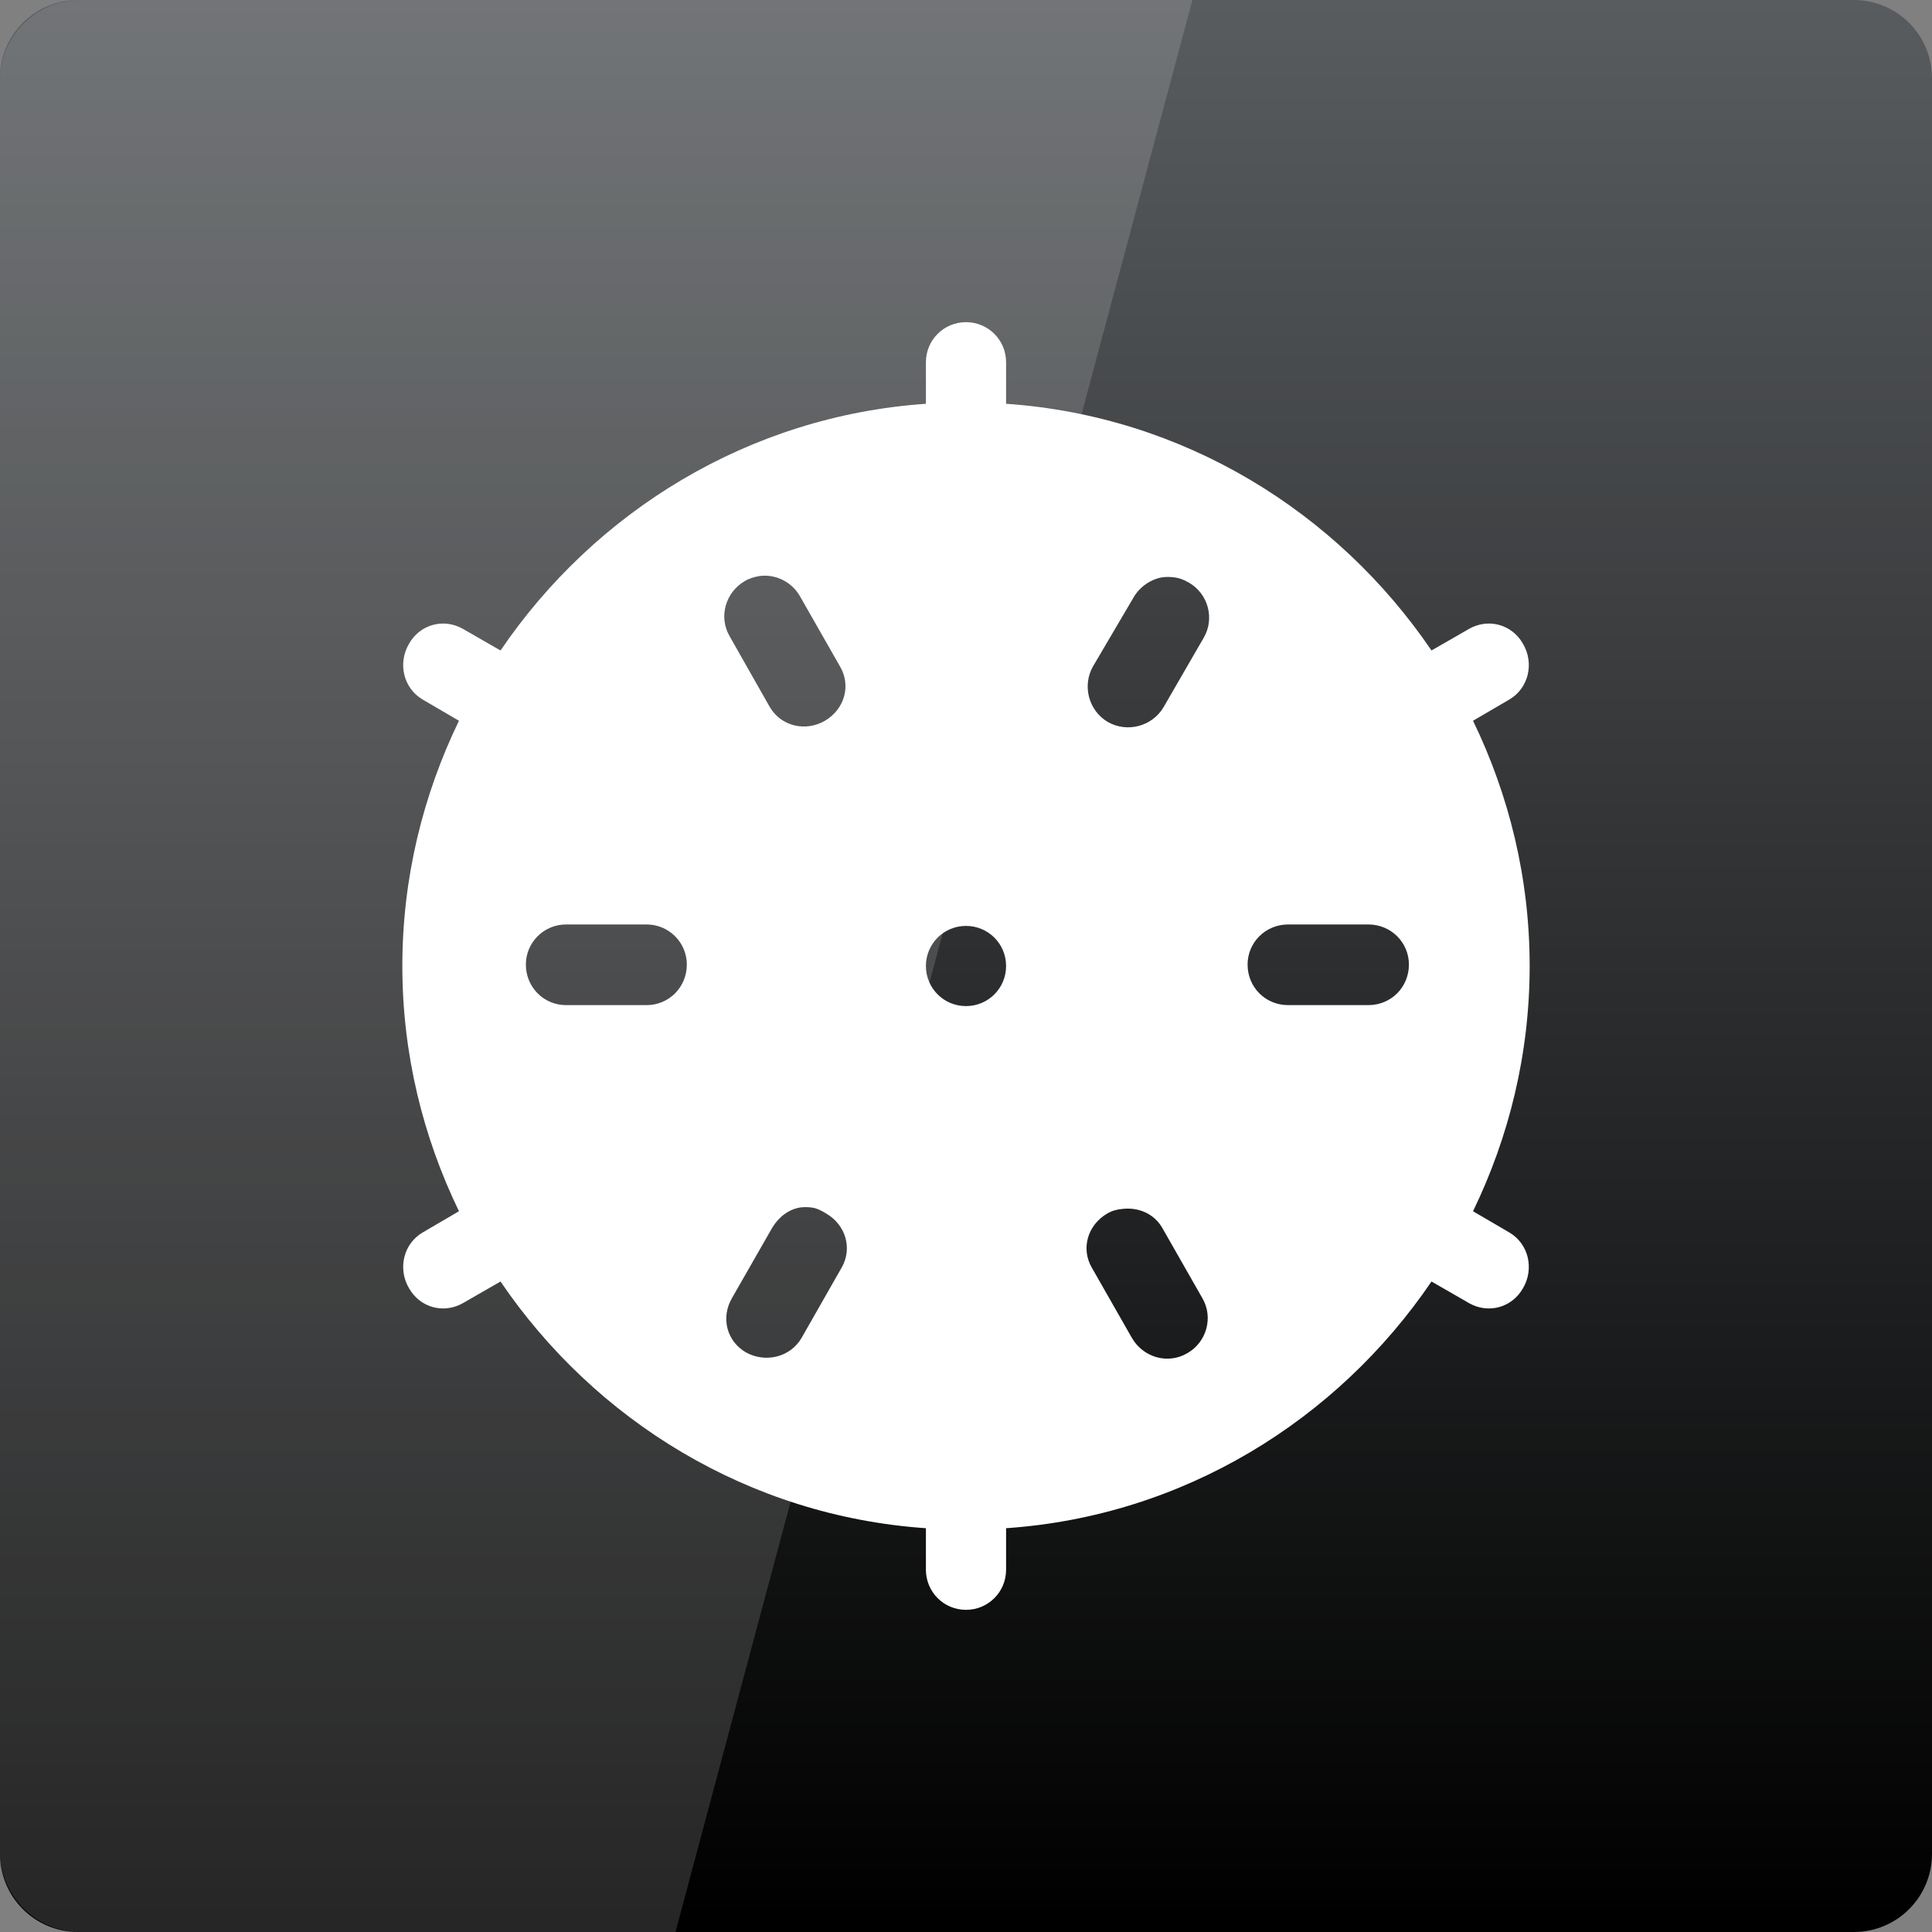 <svg width="16" xmlns="http://www.w3.org/2000/svg" height="16" viewBox="0 0 16 16" xmlns:xlink="http://www.w3.org/1999/xlink">
<rect x="0" y="0" width="16" height="16" fill="#808080" stroke="none"/>
<defs>
<linearGradient gradientTransform="matrix(.333 0 0 .333 0 -334.787)" id="linear0" y1="1053.158" y2="1004.847" gradientUnits="userSpaceOnUse" x2="0">
<stop offset="0" style="stop-color:#000"/>
<stop offset="1" style="stop-color:#5a5d60"/>
</linearGradient>
</defs>
<path style="fill:url(#linear0)" d="M 0.648 0 L 15.352 0 C 15.711 0 16 0.289 16 0.648 L 16 15.352 C 16 15.711 15.711 16 15.352 16 L 0.648 16 C 0.289 16 0 15.711 0 15.352 L 0 0.648 C 0 0.289 0.289 0 0.648 0 Z "/>
<g style="fill:#fff">
<path d="M 8 2.668 C 7.816 2.668 7.668 2.816 7.668 3 L 7.668 3.344 C 6.199 3.445 4.926 4.238 4.145 5.387 L 3.832 5.207 C 3.672 5.117 3.477 5.172 3.387 5.332 C 3.293 5.492 3.34 5.699 3.5 5.793 L 3.801 5.969 C 3.504 6.582 3.332 7.27 3.332 8 C 3.332 8.73 3.504 9.418 3.801 10.031 L 3.5 10.207 C 3.34 10.301 3.293 10.508 3.387 10.668 C 3.477 10.828 3.672 10.883 3.832 10.793 L 4.145 10.613 C 4.926 11.762 6.199 12.555 7.668 12.656 L 7.668 13 C 7.668 13.184 7.816 13.332 8 13.332 C 8.184 13.332 8.332 13.184 8.332 13 L 8.332 12.656 C 9.801 12.555 11.074 11.762 11.855 10.613 L 12.168 10.793 C 12.328 10.883 12.523 10.828 12.613 10.668 C 12.707 10.508 12.66 10.301 12.5 10.207 L 12.199 10.031 C 12.496 9.418 12.668 8.73 12.668 8 C 12.668 7.27 12.496 6.582 12.199 5.969 L 12.5 5.793 C 12.66 5.699 12.707 5.492 12.613 5.332 C 12.523 5.172 12.328 5.117 12.168 5.207 L 11.855 5.387 C 11.074 4.238 9.801 3.445 8.332 3.344 L 8.332 3 C 8.332 2.816 8.184 2.668 8 2.668 Z M 6.293 4.77 C 6.422 4.754 6.555 4.816 6.625 4.938 L 6.957 5.52 C 7.051 5.68 6.992 5.875 6.832 5.969 C 6.672 6.062 6.469 6.016 6.375 5.855 L 6.043 5.27 C 5.949 5.109 6.008 4.906 6.168 4.812 C 6.207 4.789 6.25 4.777 6.293 4.77 Z M 9.625 4.781 C 9.656 4.777 9.688 4.777 9.719 4.781 C 9.762 4.785 9.805 4.801 9.844 4.824 C 10.004 4.914 10.062 5.121 9.969 5.281 L 9.637 5.855 C 9.543 6.016 9.336 6.07 9.176 5.98 C 9.016 5.887 8.961 5.68 9.051 5.52 L 9.387 4.949 C 9.438 4.859 9.531 4.797 9.625 4.781 Z M 4.688 7.656 L 5.355 7.656 C 5.539 7.656 5.688 7.805 5.688 7.988 C 5.688 8.176 5.539 8.324 5.355 8.324 L 4.688 8.324 C 4.504 8.324 4.355 8.176 4.355 7.988 C 4.355 7.805 4.504 7.656 4.688 7.656 Z M 10.668 7.656 L 11.332 7.656 C 11.52 7.656 11.668 7.805 11.668 7.988 C 11.668 8.176 11.52 8.324 11.332 8.324 L 10.668 8.324 C 10.48 8.324 10.332 8.176 10.332 7.988 C 10.332 7.805 10.48 7.656 10.668 7.656 Z M 8 7.668 C 8.184 7.668 8.332 7.816 8.332 8 C 8.332 8.184 8.184 8.332 8 8.332 C 7.816 8.332 7.668 8.184 7.668 8 C 7.668 7.816 7.816 7.668 8 7.668 Z M 6.625 10 C 6.656 9.996 6.688 9.996 6.719 10 C 6.762 10.004 6.805 10.027 6.844 10.051 C 7.004 10.145 7.062 10.34 6.969 10.5 L 6.637 11.082 C 6.543 11.242 6.336 11.289 6.176 11.199 C 6.016 11.105 5.969 10.91 6.062 10.75 L 6.395 10.168 C 6.449 10.078 6.531 10.016 6.625 10 Z M 9.293 10.012 C 9.422 9.996 9.555 10.047 9.625 10.168 L 9.957 10.75 C 10.051 10.91 9.992 11.117 9.832 11.207 C 9.672 11.301 9.469 11.242 9.375 11.082 L 9.043 10.5 C 8.949 10.34 9.008 10.145 9.168 10.051 C 9.207 10.027 9.25 10.016 9.293 10.012 Z "/>
<path style="fill-opacity:.149" d="M 0.668 0 C 0.297 0 0 0.297 0 0.668 L 0 15.332 C 0 15.703 0.297 16 0.668 16 L 5.594 16 L 9.875 0 Z "/>
</g>
</svg>
